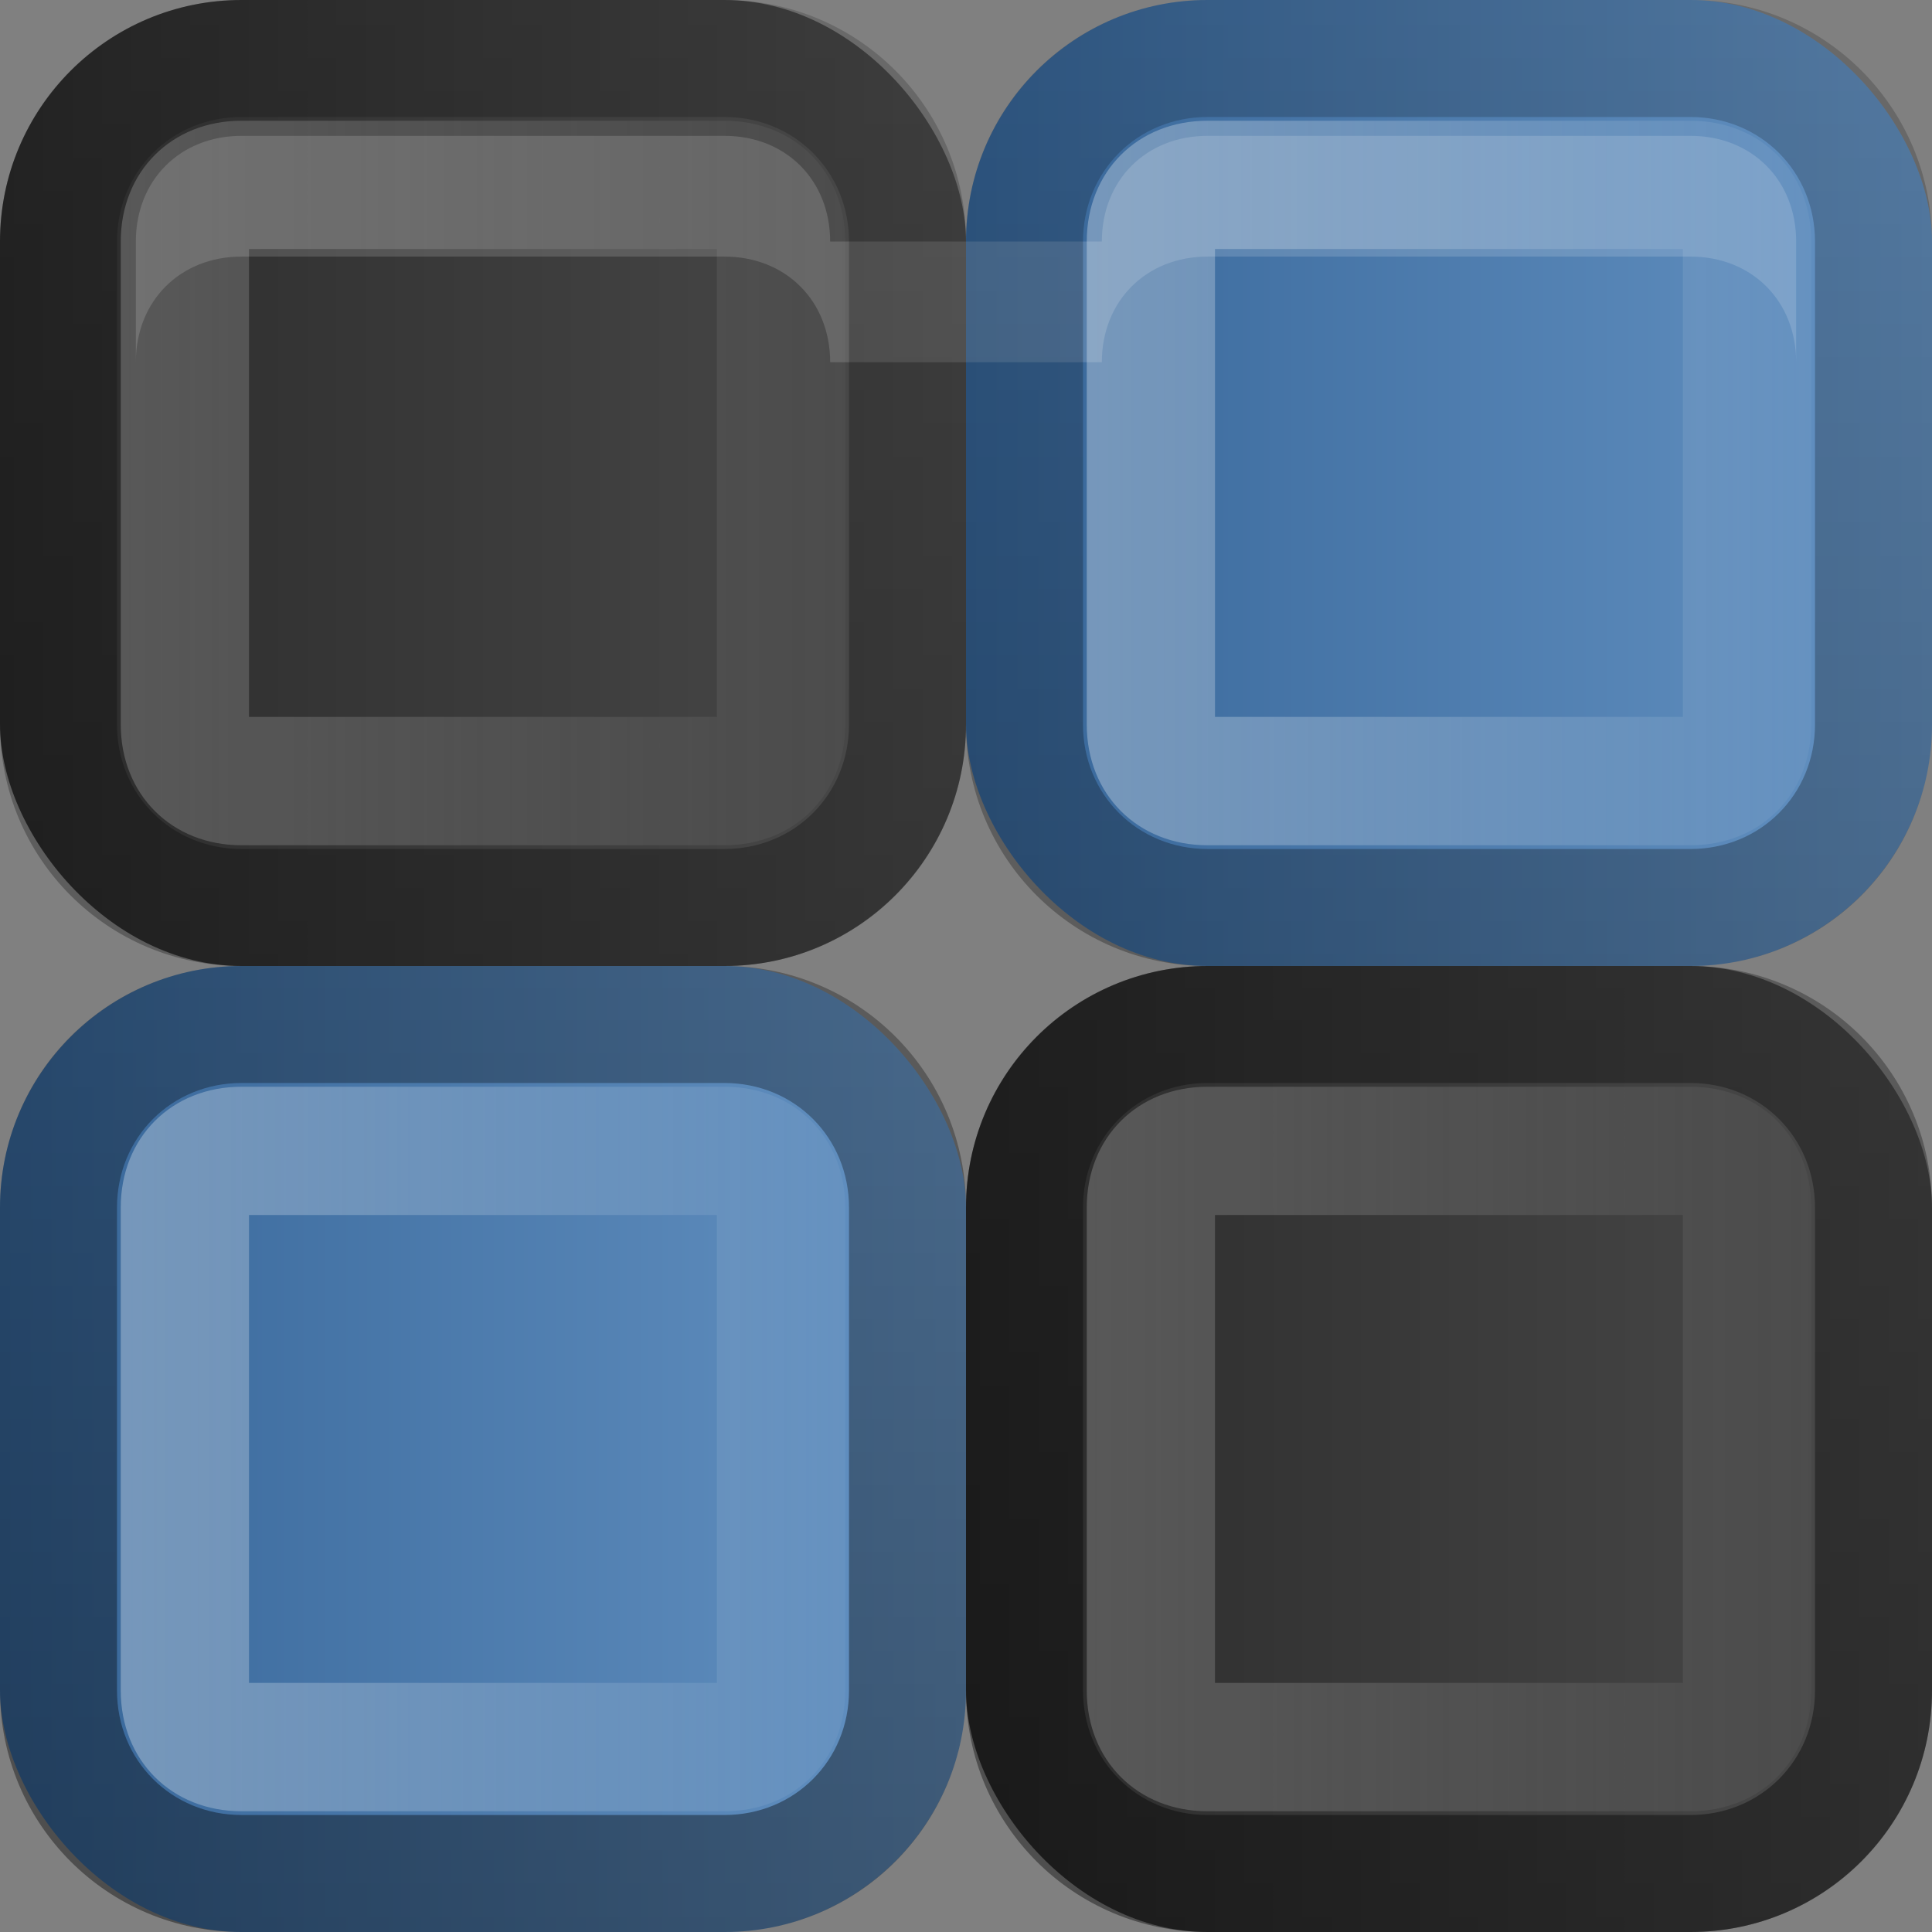 <?xml version="1.0" encoding="UTF-8"?>
<!-- Created with Inkscape (http://www.inkscape.org/) -->
<svg id="svg2" width="16" height="16" version="1.1" xmlns="http://www.w3.org/2000/svg" xmlns:cc="http://creativecommons.org/ns#" xmlns:dc="http://purl.org/dc/elements/1.1/" xmlns:rdf="http://www.w3.org/1999/02/22-rdf-syntax-ns#" xmlns:xlink="http://www.w3.org/1999/xlink">
 <rect width="100%" height="100%" fill="#808080" stroke="none"/>
 <defs id="defs4">
  <linearGradient id="linearGradient3204" x1="1" x2="15" y1="9" y2="9" gradientTransform="translate(-17,26)" gradientUnits="userSpaceOnUse">
   <stop id="stop3189" stop-color="#29669f" offset="0"/>
   <stop id="stop3191" stop-color="#88b6e0" offset="1"/>
  </linearGradient>
  <linearGradient id="linearGradient3629" x2="29.017" y1="8" y2="8" gradientTransform="matrix(0,-1,1,0,28,16)" gradientUnits="userSpaceOnUse">
   <stop id="stop3330" offset="0"/>
   <stop id="stop3333" stop-opacity="0" offset="1"/>
  </linearGradient>
  <linearGradient id="linearGradient4941">
   <stop id="stop4943" stop-color="#2a2a2a" offset="0"/>
   <stop id="stop4945" stop-color="#4b4b4b" offset="1"/>
  </linearGradient>
  <linearGradient id="linearGradient3977">
   <stop id="stop3979" stop-color="#366598" offset="0"/>
   <stop id="stop3981" stop-color="#6593c3" offset="1"/>
  </linearGradient>
  <linearGradient id="linearGradient3795">
   <stop id="stop3797" stop-color="#fff" offset="0"/>
   <stop id="stop3799" stop-color="#fff" stop-opacity="0" offset="1"/>
  </linearGradient>
  <linearGradient id="linearGradient3124" x1="-11" x2="-3" y1="6" y2="6" gradientTransform="translate(11,-1)" gradientUnits="userSpaceOnUse" xlink:href="#linearGradient4941"/>
  <linearGradient id="linearGradient3942" x1="-11" x2="-3" y1="6" y2="6" gradientTransform="translate(11,7)" gradientUnits="userSpaceOnUse" xlink:href="#linearGradient3977"/>
  <linearGradient id="linearGradient3944" x1="-11" x2="-3" y1="6" y2="6" gradientTransform="translate(19,7)" gradientUnits="userSpaceOnUse" xlink:href="#linearGradient4941"/>
  <linearGradient id="linearGradient3946" x1="-11" x2="-3" y1="6" y2="6" gradientTransform="translate(19,-1)" gradientUnits="userSpaceOnUse" xlink:href="#linearGradient3977"/>
  <linearGradient id="linearGradient3965" x1="-10" x2="-3" y1="6" y2="6" gradientTransform="translate(11,7)" gradientUnits="userSpaceOnUse" xlink:href="#linearGradient3795"/>
  <linearGradient id="linearGradient3969" x1="-10" x2="-3" y1="6" y2="6" gradientTransform="translate(19,7)" gradientUnits="userSpaceOnUse" xlink:href="#linearGradient3795"/>
  <linearGradient id="linearGradient3973" x1="-10" x2="-3" y1="6" y2="6" gradientTransform="translate(19,-1)" gradientUnits="userSpaceOnUse" xlink:href="#linearGradient3795"/>
  <linearGradient id="linearGradient3978" x1="-10" x2="-3" y1="6" y2="6" gradientTransform="translate(11,-1)" gradientUnits="userSpaceOnUse" xlink:href="#linearGradient3795"/>
  <linearGradient id="linearGradient3975" x2="28" y1="8" y2="8" gradientTransform="matrix(0,-1,1,0,0,16)" gradientUnits="userSpaceOnUse">
   <stop id="stop3330-0" offset="0"/>
   <stop id="stop3333-4" stop-opacity="0" offset="1"/>
  </linearGradient>
 </defs>
 <g id="layer1">
  <rect id="rect3196" transform="rotate(-90)" x="-16" y="28" width="16" height="16" rx="2" ry="2" fill="url(#linearGradient3204)"/>
  <path id="rect2835" d="m28 14c0 1.108 0.892 2 2 2h12c1.108 0 2-0.892 2-2v-12c0-1.108-0.892-2-2-2h-12c-1.108 0-2 0.892-2 2v12zm0.969 0v-12c0-0.583 0.448-1.031 1.031-1.031h12c0.583 0 1.031 0.448 1.031 1.031v12c0 0.583-0.448 1.031-1.031 1.031h-12c-0.583 0-1.031-0.448-1.031-1.031z" fill="url(#linearGradient3629)" opacity=".4"/>
  <path id="path2843" d="m30 0.969c-0.583 0-1.031 0.448-1.031 1.031v1c0-0.583 0.448-1.031 1.031-1.031h12c0.583 0 1.031 0.448 1.031 1.031v-1c0-0.583-0.448-1.031-1.031-1.031h-12z" fill="#fff" opacity=".35"/>
  <rect id="rect3196-7" width="8" height="8" rx="2" ry="2" fill="url(#linearGradient3124)"/>
  <rect id="rect3784" x="8" width="8" height="8" rx="2" ry="2" fill="url(#linearGradient3946)"/>
  <rect id="rect3126" x="8" y="8" width="8" height="8" rx="2" ry="2" fill="url(#linearGradient3944)"/>
  <rect id="rect3128" y="8" width="8" height="8" rx="2" ry="2" fill="url(#linearGradient3942)"/>
  <path id="path3937" d="m2 1.125c-0.508 0-0.875 0.367-0.875 0.875v1c0-0.508 0.367-0.875 0.875-0.875h4c0.508 0 0.875 0.367 0.875 0.875h2.25c0-0.508 0.367-0.875 0.875-0.875h4c0.508 0 0.875 0.367 0.875 0.875v-1c0-0.508-0.367-0.875-0.875-0.875h-4c-0.508 0-0.875 0.367-0.875 0.875h-2.25c0-0.508-0.367-0.875-0.875-0.875z" fill="#fff" opacity=".15"/>
  <path id="path3952" d="m2 9c-0.579 0-1 0.421-1 1v4c0 0.579 0.421 1 1 1h4c0.579 0 1-0.421 1-1v-4c0-0.579-0.421-1-1-1h-4zm0.062 1.062h3.875v3.875h-3.875v-3.875z" fill="url(#linearGradient3965)" opacity=".3"/>
  <path id="path3967" d="m10 9c-0.579 0-1 0.421-1 1v4c0 0.579 0.421 1 1 1h4c0.579 0 1-0.421 1-1v-4c0-0.579-0.421-1-1-1h-4zm0.062 1.062h3.875v3.875h-3.875v-3.875z" fill="url(#linearGradient3969)" opacity=".2"/>
  <path id="path3971" d="m10 1c-0.579 0-1 0.421-1 1v4c0 0.579 0.421 1 1 1h4c0.579 0 1-0.421 1-1v-4c0-0.579-0.421-1-1-1h-4zm0.062 1.062h3.875v3.875h-3.875v-3.875z" fill="url(#linearGradient3973)" opacity=".3"/>
  <path id="path3975" d="m2 1c-0.579 0-1 0.421-1 1v4c0 0.579 0.421 1 1 1h4c0.579 0 1-0.421 1-1v-4c0-0.579-0.421-1-1-1h-4zm0.062 1.062h3.875v3.875h-3.875v-3.875z" fill="url(#linearGradient3978)" opacity=".2"/>
  <path id="rect3913" d="m0 14c0 1.108 0.892 2 2 2h4c1.108 0 2-0.892 2-2 0 1.108 0.892 2 2 2h4c1.108 0 2-0.892 2-2v-4c0-1.108-0.892-2-2-2 1.108 0 2-0.892 2-2v-4c0-1.108-0.892-2-2-2h-4c-1.108 0-2 0.892-2 2 0-1.108-0.892-2-2-2h-4c-1.108 0-2 0.892-2 2v4c0 1.108 0.892 2 2 2-1.108 0-2 0.892-2 2v4zm0.969 0v-4c0-0.58 0.451-1.031 1.031-1.031h4c0.58 0 1.031 0.451 1.031 1.031v4c0 0.58-0.451 1.031-1.031 1.031h-4c-0.58 0-1.031-0.451-1.031-1.031zm0-8v-4c0-0.58 0.451-1.031 1.031-1.031h4c0.58 0 1.031 0.451 1.031 1.031v4c0 0.58-0.451 1.031-1.031 1.031h-4c-0.58 0-1.031-0.451-1.031-1.031zm5.031 2c1.108 0 2-0.892 2-2 0 1.108 0.892 2 2 2-1.108 0-2 0.892-2 2 0-1.108-0.892-2-2-2zm2.969 6v-4c0-0.58 0.451-1.031 1.031-1.031h4c0.58 0 1.031 0.451 1.031 1.031v4c0 0.58-0.451 1.031-1.031 1.031h-4c-0.58 0-1.031-0.451-1.031-1.031zm0-8v-4c0-0.58 0.451-1.031 1.031-1.031h4c0.58 0 1.031 0.451 1.031 1.031v4c0 0.58-0.451 1.031-1.031 1.031h-4c-0.58 0-1.031-0.451-1.031-1.031z" fill="url(#linearGradient3975)" opacity=".4"/>
 </g>
</svg>
